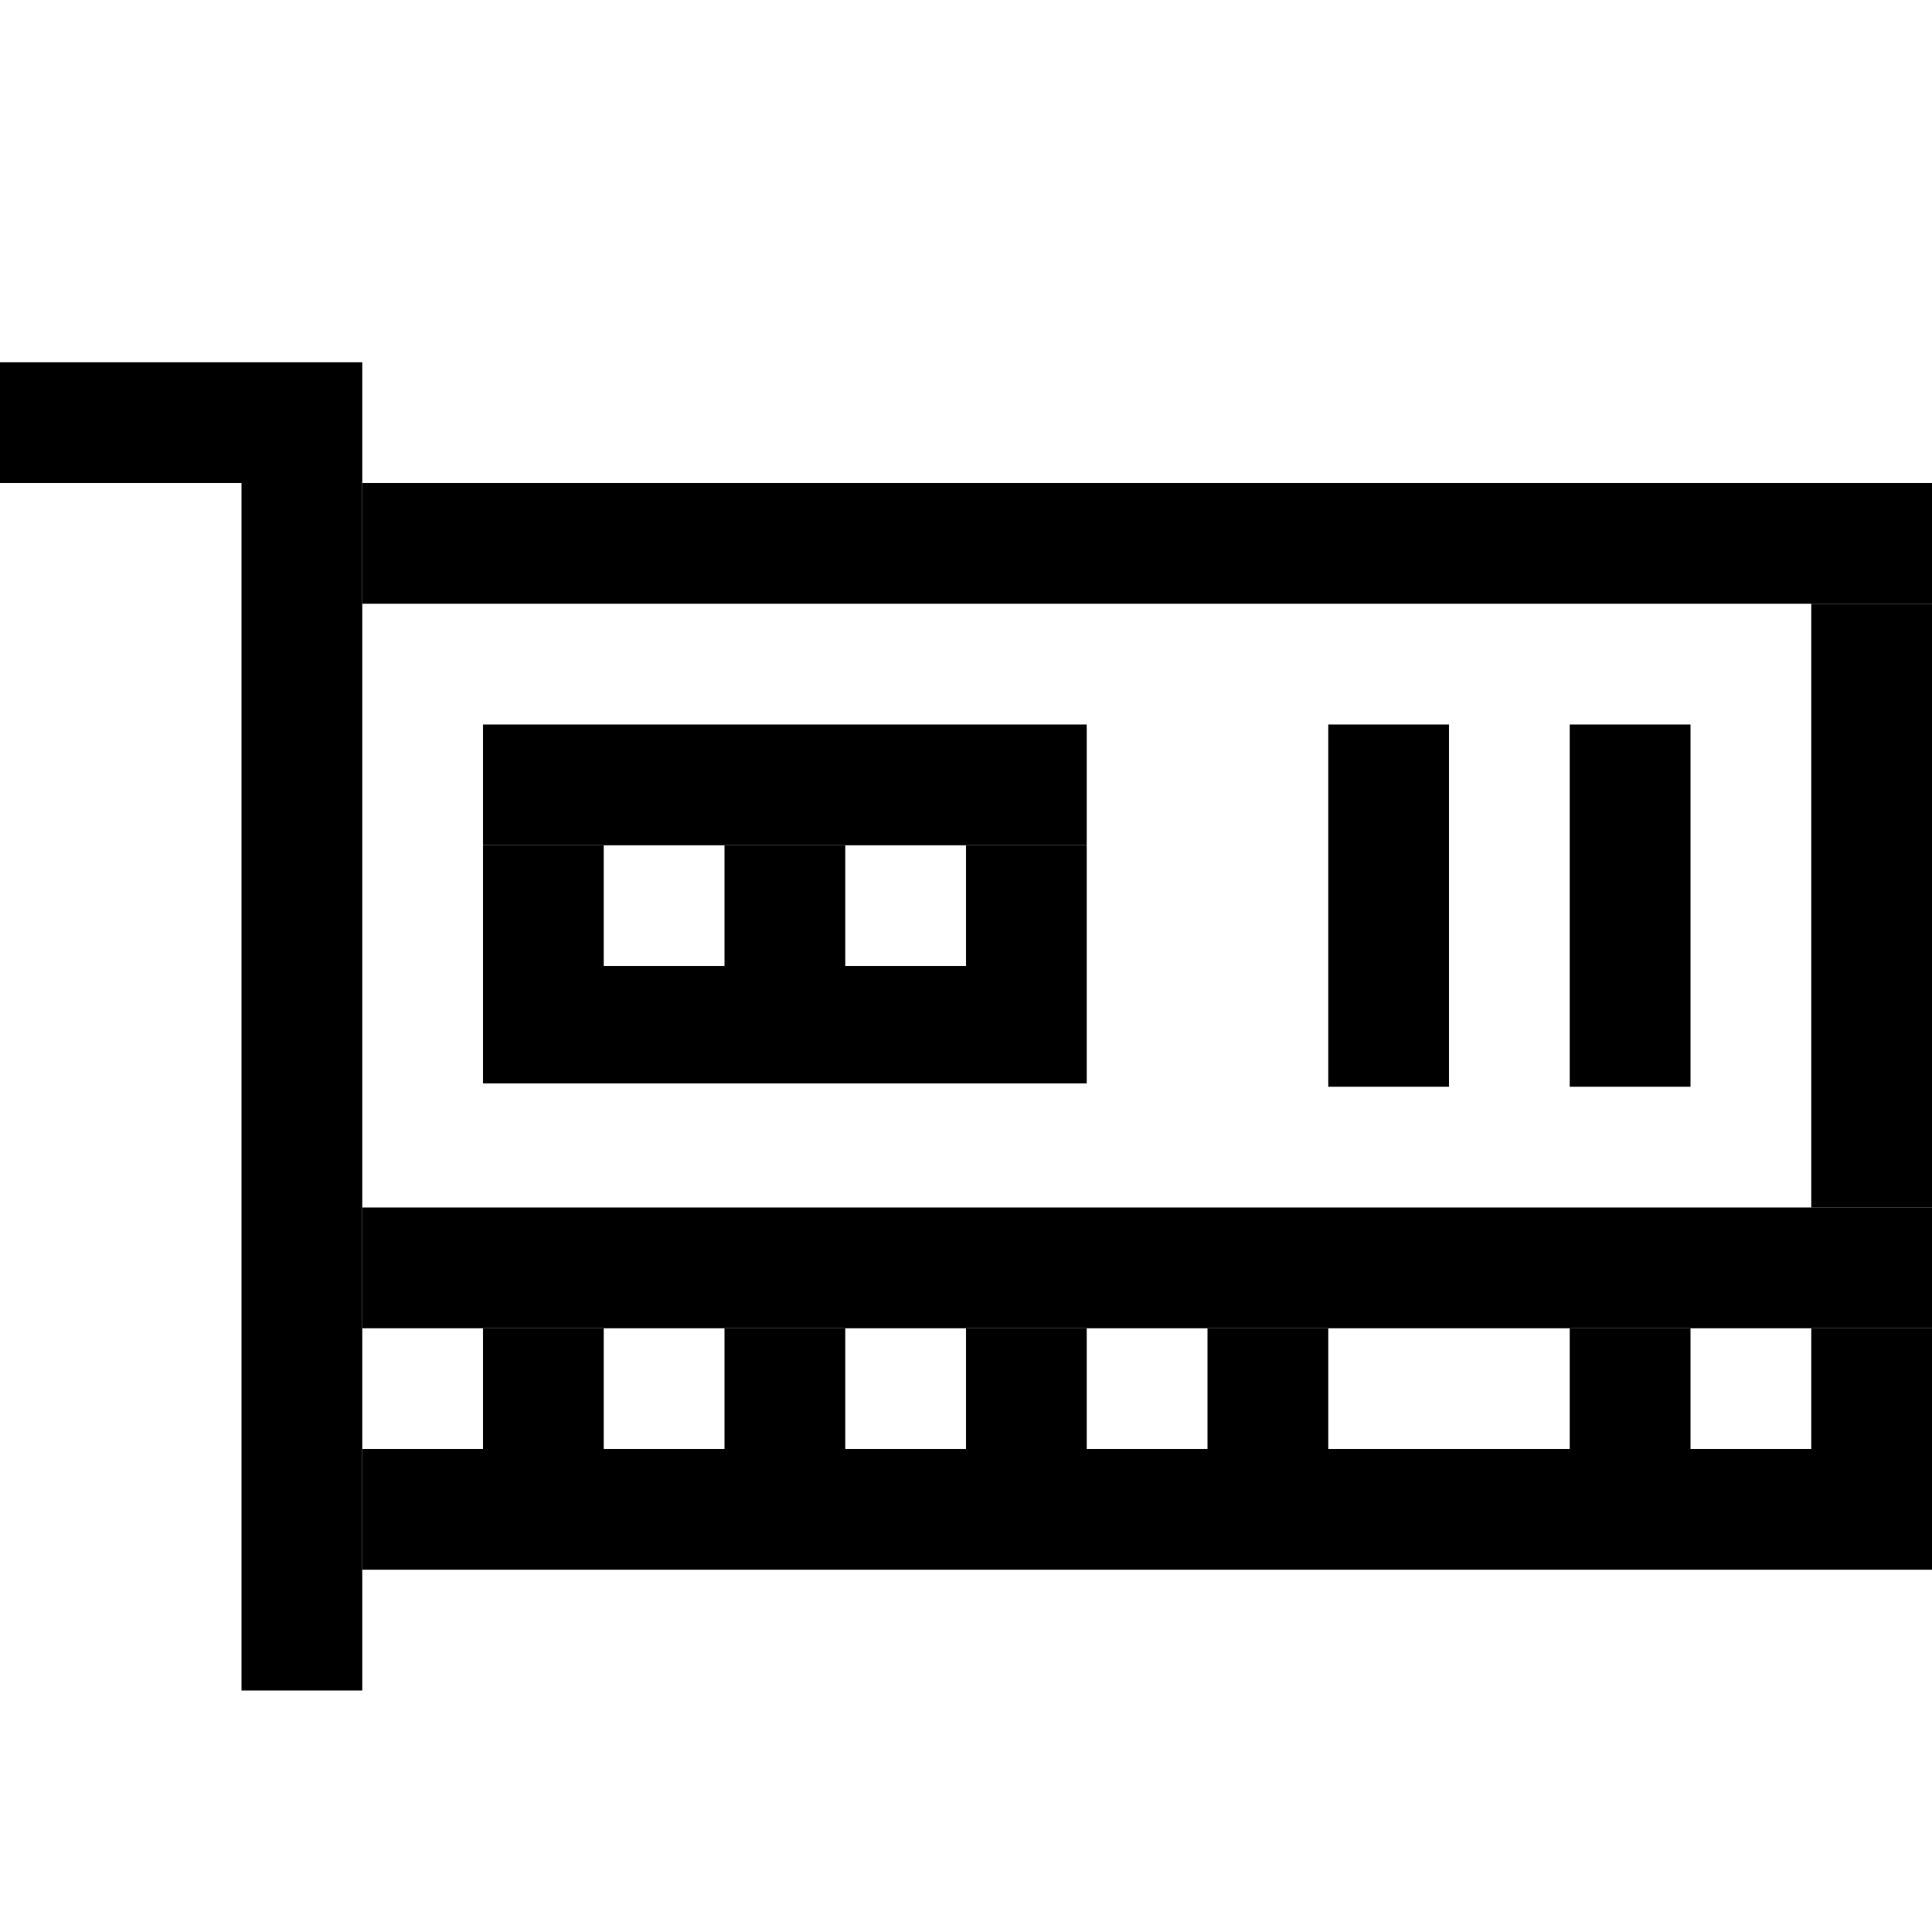 <?xml version="1.0" encoding="UTF-8" standalone="no"?>
<svg
   height="16"
   width="16"
   version="1.1"
   id="svg8"
   sodipodi:docname="gpu-symbolic.svg"
   xml:space="preserve"
   inkscape:version="1.2.2 (b0a8486541, 2022-12-01)"
   xmlns:inkscape="http://www.inkscape.org/namespaces/inkscape"
   xmlns:sodipodi="http://sodipodi.sourceforge.net/DTD/sodipodi-0.dtd"
   xmlns="http://www.w3.org/2000/svg"
   xmlns:svg="http://www.w3.org/2000/svg"
   xmlns:rdf="http://www.w3.org/1999/02/22-rdf-syntax-ns#"
   xmlns:cc="http://creativecommons.org/ns#"
   xmlns:dc="http://purl.org/dc/elements/1.1/"><sodipodi:namedview
     id="namedview10"
     pagecolor="#ffffff"
     bordercolor="#666666"
     borderopacity="1.0"
     inkscape:showpageshadow="2"
     inkscape:pageopacity="0.0"
     inkscape:pagecheckerboard="0"
     inkscape:deskcolor="#d1d1d1"
     showgrid="true"
     inkscape:zoom="1.4142136"
     inkscape:cx="-233.34524"
     inkscape:cy="-106.06602"
     inkscape:window-width="2560"
     inkscape:window-height="1379"
     inkscape:window-x="0"
     inkscape:window-y="30"
     inkscape:window-maximized="1"
     inkscape:current-layer="svg8"><inkscape:grid
       type="xygrid"
       id="grid116" /></sodipodi:namedview><defs
     id="defs12" /><rect
     style="fill:#000000;fill-opacity:1;stroke-width:1.38;stroke:none"
     id="rect336"
     width="3"
     height="1"
     x="0"
     y="3" /><rect
     style="fill:#000000;fill-opacity:1;stroke-width:1.454;stroke:none"
     id="rect338"
     width="1"
     height="10"
     x="2"
     y="4" /><rect
     style="fill:#000000;fill-opacity:1;stroke-width:1.38;stroke:none"
     id="rect342"
     width="13"
     height="1"
     x="3"
     y="4" /><rect
     style="fill:#000000;fill-opacity:1;stroke-width:1.38;stroke:none"
     id="rect344"
     width="13"
     height="1"
     x="3"
     y="10" /><rect
     style="fill:#000000;fill-opacity:1;stroke-width:1.759;stroke:none"
     id="rect346"
     width="13"
     height="1"
     x="3"
     y="12" /><rect
     style="fill:#000000;fill-opacity:1;stroke:none;stroke-width:1.195"
     id="rect350"
     width="1"
     height="3"
     x="11"
     y="6" /><rect
     style="fill:#000000;fill-opacity:1;stroke-width:0.69;stroke:none"
     id="rect350-3"
     width="1"
     height="1"
     x="4"
     y="11" /><rect
     style="fill:#000000;fill-opacity:1;stroke-width:0.69;stroke:none"
     id="rect350-3-6"
     width="1"
     height="1"
     x="6"
     y="11" /><rect
     style="fill:#000000;fill-opacity:1;stroke-width:0.69;stroke:none"
     id="rect350-3-7"
     width="1"
     height="1"
     x="8"
     y="11" /><rect
     style="fill:#000000;fill-opacity:1;stroke-width:0.69;stroke:none"
     id="rect350-3-5"
     width="1"
     height="1"
     x="10"
     y="11" /><rect
     style="fill:#000000;fill-opacity:1;stroke-width:0.69;stroke:none"
     id="rect350-3-3"
     width="1"
     height="1"
     x="15"
     y="11" /><rect
     style="fill:#000000;fill-opacity:1;stroke-width:0.69;stroke:none"
     id="rect350-3-56"
     width="1"
     height="1"
     x="13"
     y="11" /><rect
     style="fill:#000000;fill-opacity:1;stroke:none;stroke-width:1.195"
     id="rect352"
     width="1"
     height="3"
     x="13"
     y="6" /><rect
     style="fill:#000000;fill-opacity:1;stroke:none;stroke-width:1.781"
     id="rect387"
     width="5"
     height="1"
     x="4"
     y="6" /><rect
     style="fill:#000000;fill-opacity:1;stroke:none;stroke-width:0.69"
     id="rect350-3-2"
     width="1"
     height="1"
     x="4"
     y="7" /><rect
     style="fill:#000000;fill-opacity:1;stroke:none;stroke-width:0.69"
     id="rect350-3-2-1"
     width="1"
     height="1"
     x="6"
     y="7" /><rect
     style="fill:#000000;fill-opacity:1;stroke:none;stroke-width:0.69"
     id="rect350-3-2-2"
     width="1"
     height="1"
     x="8"
     y="7" /><path
     style="fill:#000000;fill-opacity:1;stroke:none;stroke-width:0.061"
     d="M 0.022,3.491 V 3.005 H 1.503 2.983 V 3.491 3.977 H 1.503 0.022 Z"
     id="path1302" /><path
     style="fill:#000000;fill-opacity:1;stroke:none;stroke-width:0.061"
     d="M 0.066,3.491 V 3.049 H 1.503 2.939 V 3.491 3.933 H 1.503 0.066 Z"
     id="path1304" /><path
     style="fill:#000000;fill-opacity:1;stroke:none;stroke-width:0.061"
     d="M 2.011,8.994 V 4.022 H 2.497 2.983 V 8.994 13.965 H 2.497 2.011 Z"
     id="path1789" /><path
     style="fill:#000000;fill-opacity:1;stroke:none;stroke-width:0.044"
     d="M 15,7.5 V 5 H 15.5 16 V 7.5 10 H 15.5 15 Z"
     id="path1789-9" /><path
     style="fill:#000000;fill-opacity:1;stroke:none;stroke-width:0.079"
     d="M 4,8.486 V 8 H 6.5 9 v 0.486 0.486 H 6.5 4 Z"
     id="path1799" /></svg>
